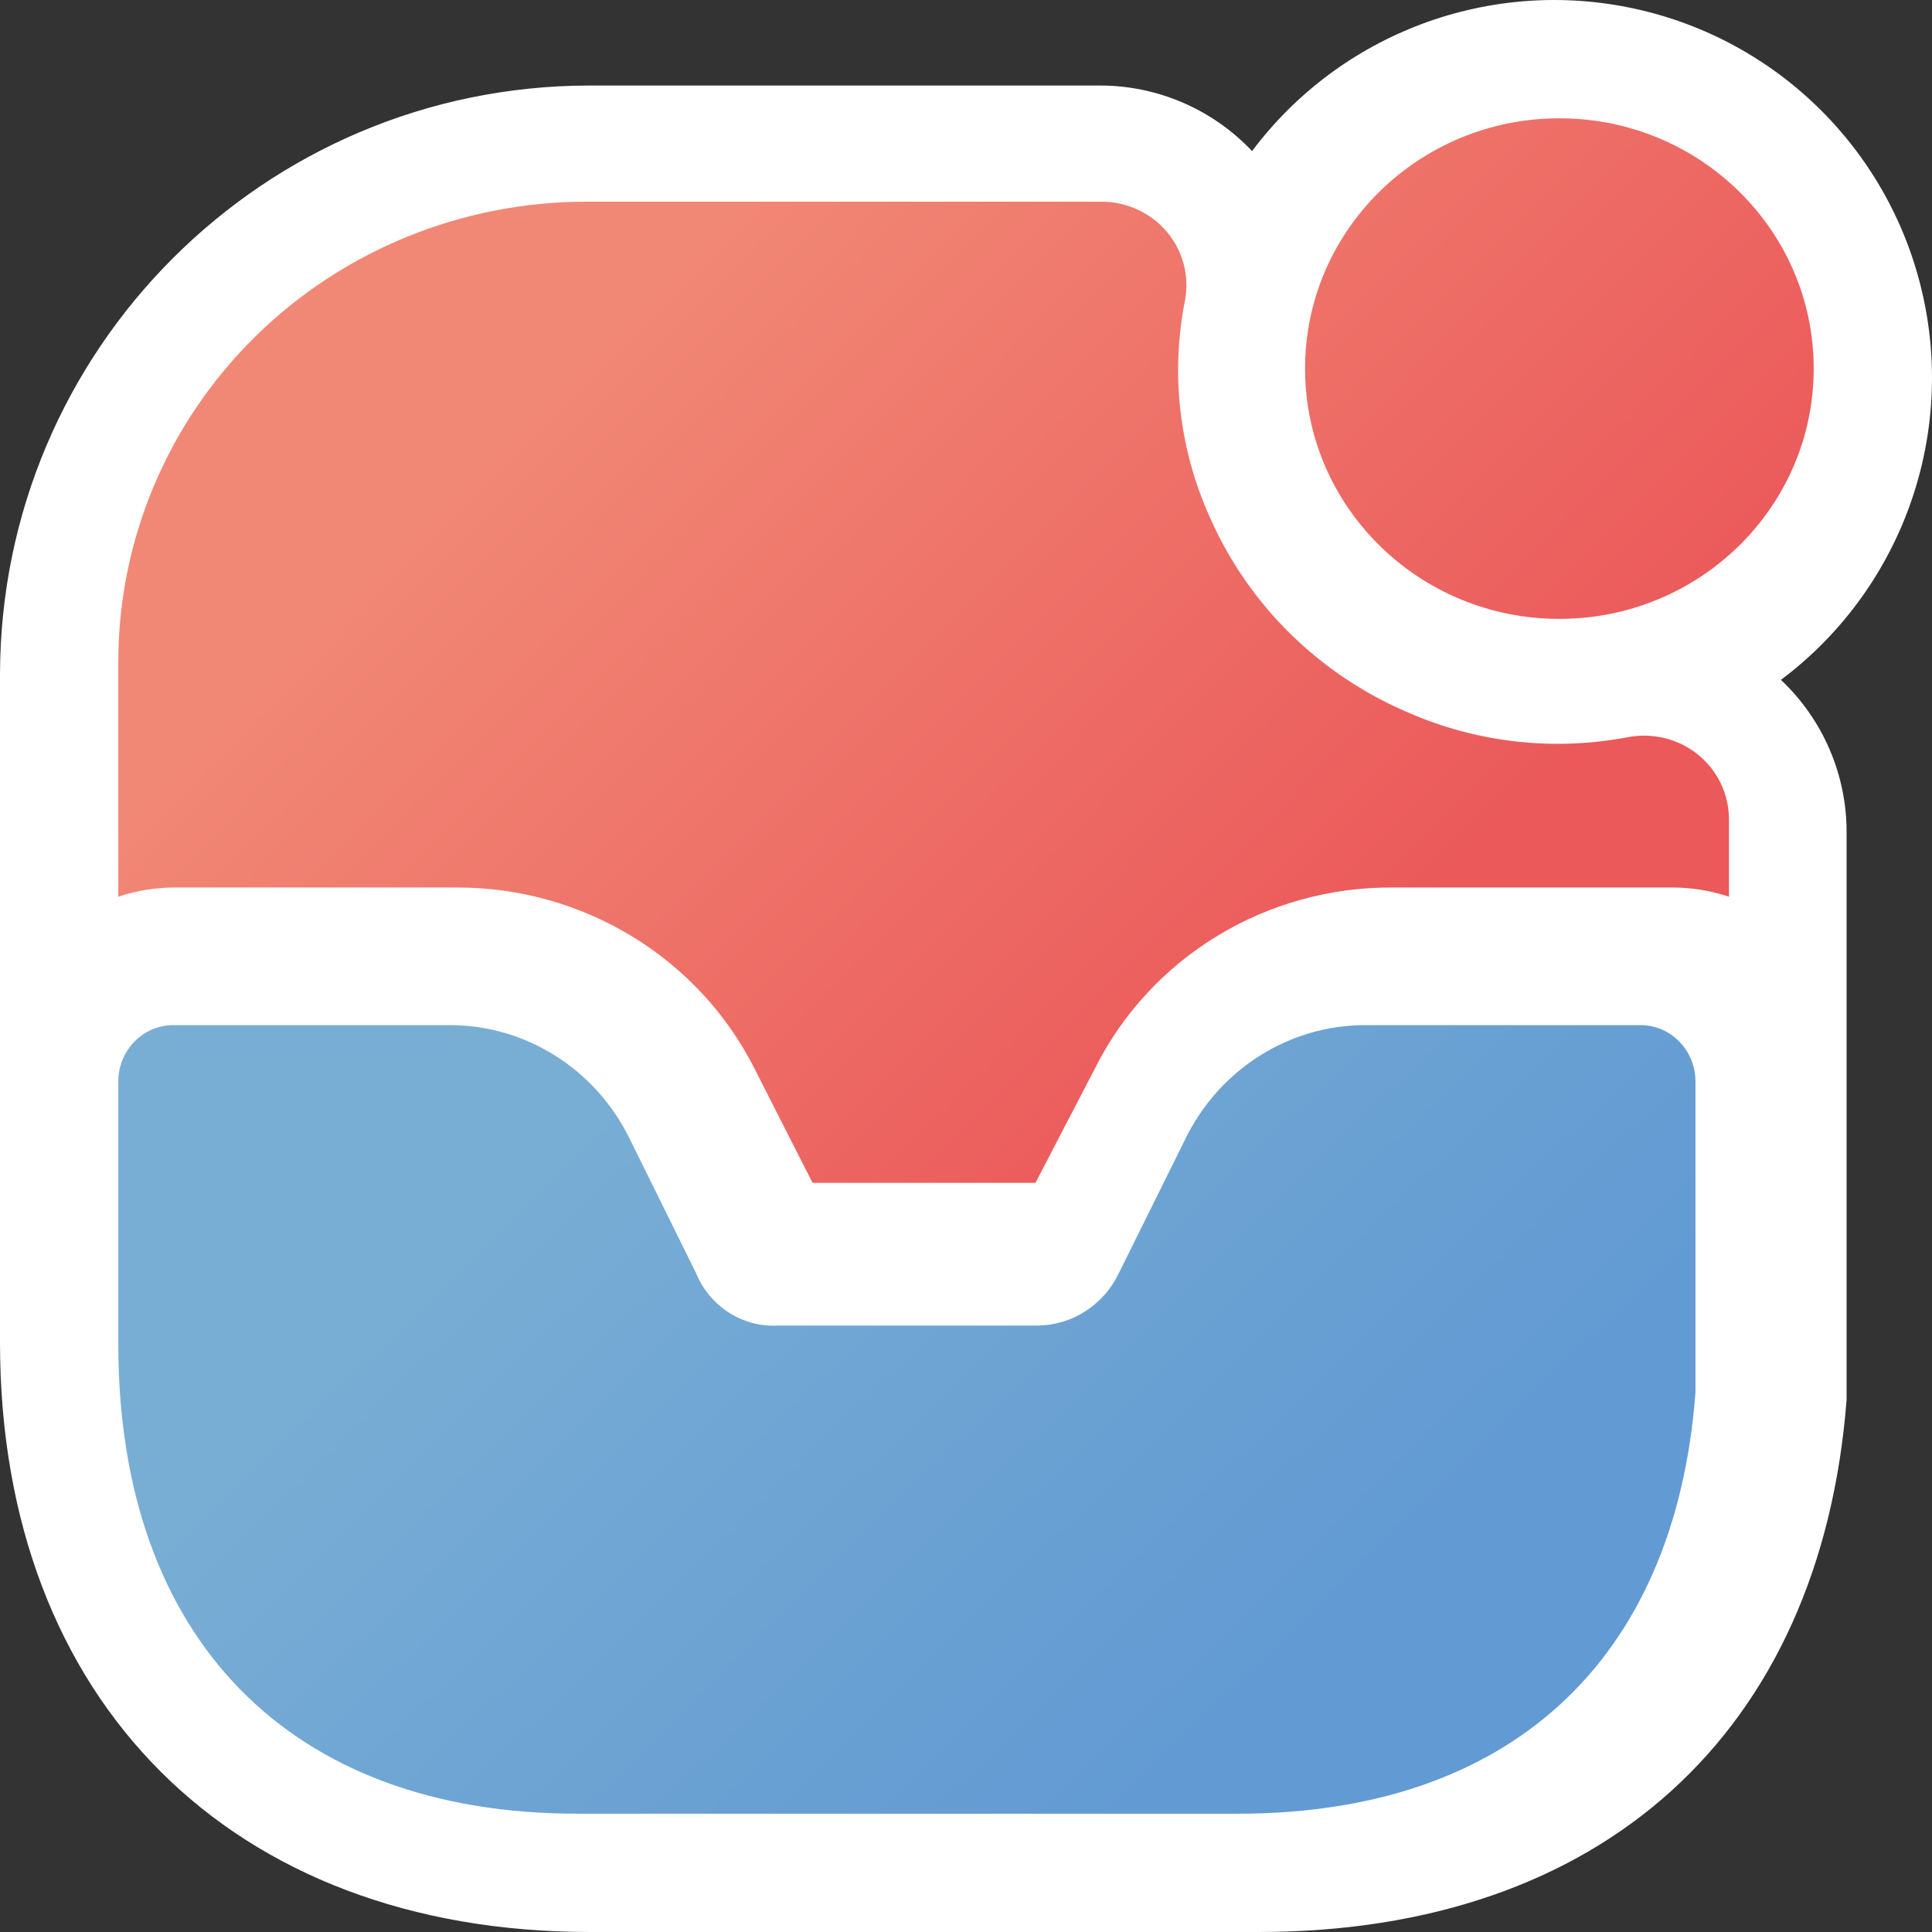 <?xml version="1.0" encoding="UTF-8"?>
<svg width="30px" height="30px" viewBox="0 0 30 30" version="1.1" xmlns="http://www.w3.org/2000/svg" xmlns:xlink="http://www.w3.org/1999/xlink">
    <rect x="0" y="0" width="30" height="30" fill="#333333" stroke="none"/>
    <title>notification-5</title>
    <defs>
        <linearGradient x1="82.905%" y1="63.421%" x2="17.158%" y2="29.762%" id="linearGradient-1">
            <stop stop-color="#629AD3" offset="0%"></stop>
            <stop stop-color="#79AED4" offset="100%"></stop>
        </linearGradient>
        <linearGradient x1="81.965%" y1="67.17%" x2="21.72%" y2="29.941%" id="linearGradient-2">
            <stop stop-color="#EB595A" offset="0%"></stop>
            <stop stop-color="#F18875" offset="100%"></stop>
        </linearGradient>
    </defs>
    <g id="Page-1" stroke="none" stroke-width="1" fill="none" fill-rule="evenodd">
        <g id="Your-Own-Profile" transform="translate(-30, -235)" fill-rule="nonzero">
            <g id="notification-5" transform="translate(30, 235)">
                <path d="M9.16,30 C3.596,30 0,26.407 0,20.847 L0,10.477 C0.006,5.427 4.099,1.334 9.15,1.328 L17.074,1.328 C17.97,1.326 18.827,1.695 19.442,2.346 C20.819,0.51 23.141,-0.354 25.383,0.135 C27.625,0.623 29.377,2.374 29.865,4.617 C30.354,6.859 29.49,9.18 27.654,10.557 C28.307,11.172 28.676,12.03 28.674,12.927 L28.674,21.659 L28.674,21.733 C28.275,26.91 24.862,30 19.541,30 L9.16,30 Z" id="Path" fill="#FFFFFF"></path>
                <path d="M25.472,15.918 L21.207,15.918 C20.019,15.915 18.932,16.603 18.403,17.692 L17.372,19.772 C17.133,20.27 16.638,20.585 16.096,20.583 L12.086,20.583 C11.535,20.616 11.023,20.29 10.808,19.769 L9.784,17.696 C9.256,16.605 8.168,15.915 6.978,15.918 L2.691,15.918 C2.219,15.918 1.837,16.31 1.837,16.793 L1.837,20.875 C1.837,25.438 4.501,28.163 8.962,28.163 L19.223,28.163 C23.424,28.163 26.012,25.804 26.327,21.621 L26.327,16.793 C26.327,16.31 25.944,15.918 25.472,15.918 L25.472,15.918 Z" id="Path" fill="url(#linearGradient-1)"></path>
                <path d="M28.163,5.723 C28.163,7.87 26.395,9.61 24.214,9.61 C22.033,9.61 20.265,7.87 20.265,5.723 C20.265,3.577 22.033,1.837 24.214,1.837 C26.395,1.837 28.163,3.577 28.163,5.723 Z M25.267,11.449 C24.117,11.666 22.927,11.531 21.858,11.061 C20.484,10.473 19.388,9.394 18.791,8.042 C18.313,6.99 18.176,5.819 18.396,4.687 C18.475,4.306 18.376,3.91 18.126,3.608 C17.876,3.307 17.501,3.132 17.106,3.132 L9.103,3.132 C7.176,3.132 5.327,3.885 3.964,5.226 C2.601,6.567 1.836,8.387 1.837,10.283 L1.837,13.924 C2.117,13.83 2.41,13.782 2.706,13.781 L7.089,13.781 C9.054,13.776 10.852,14.871 11.722,16.605 L12.617,18.367 L16.079,18.367 L17.001,16.593 C17.866,14.862 19.661,13.77 21.621,13.781 L25.978,13.781 C26.274,13.782 26.567,13.83 26.847,13.924 L26.847,12.719 C26.847,12.33 26.669,11.961 26.363,11.715 C26.057,11.469 25.655,11.372 25.267,11.449 L25.267,11.449 Z" id="Shape" fill="url(#linearGradient-2)"></path>
            </g>
        </g>
    </g>
</svg>